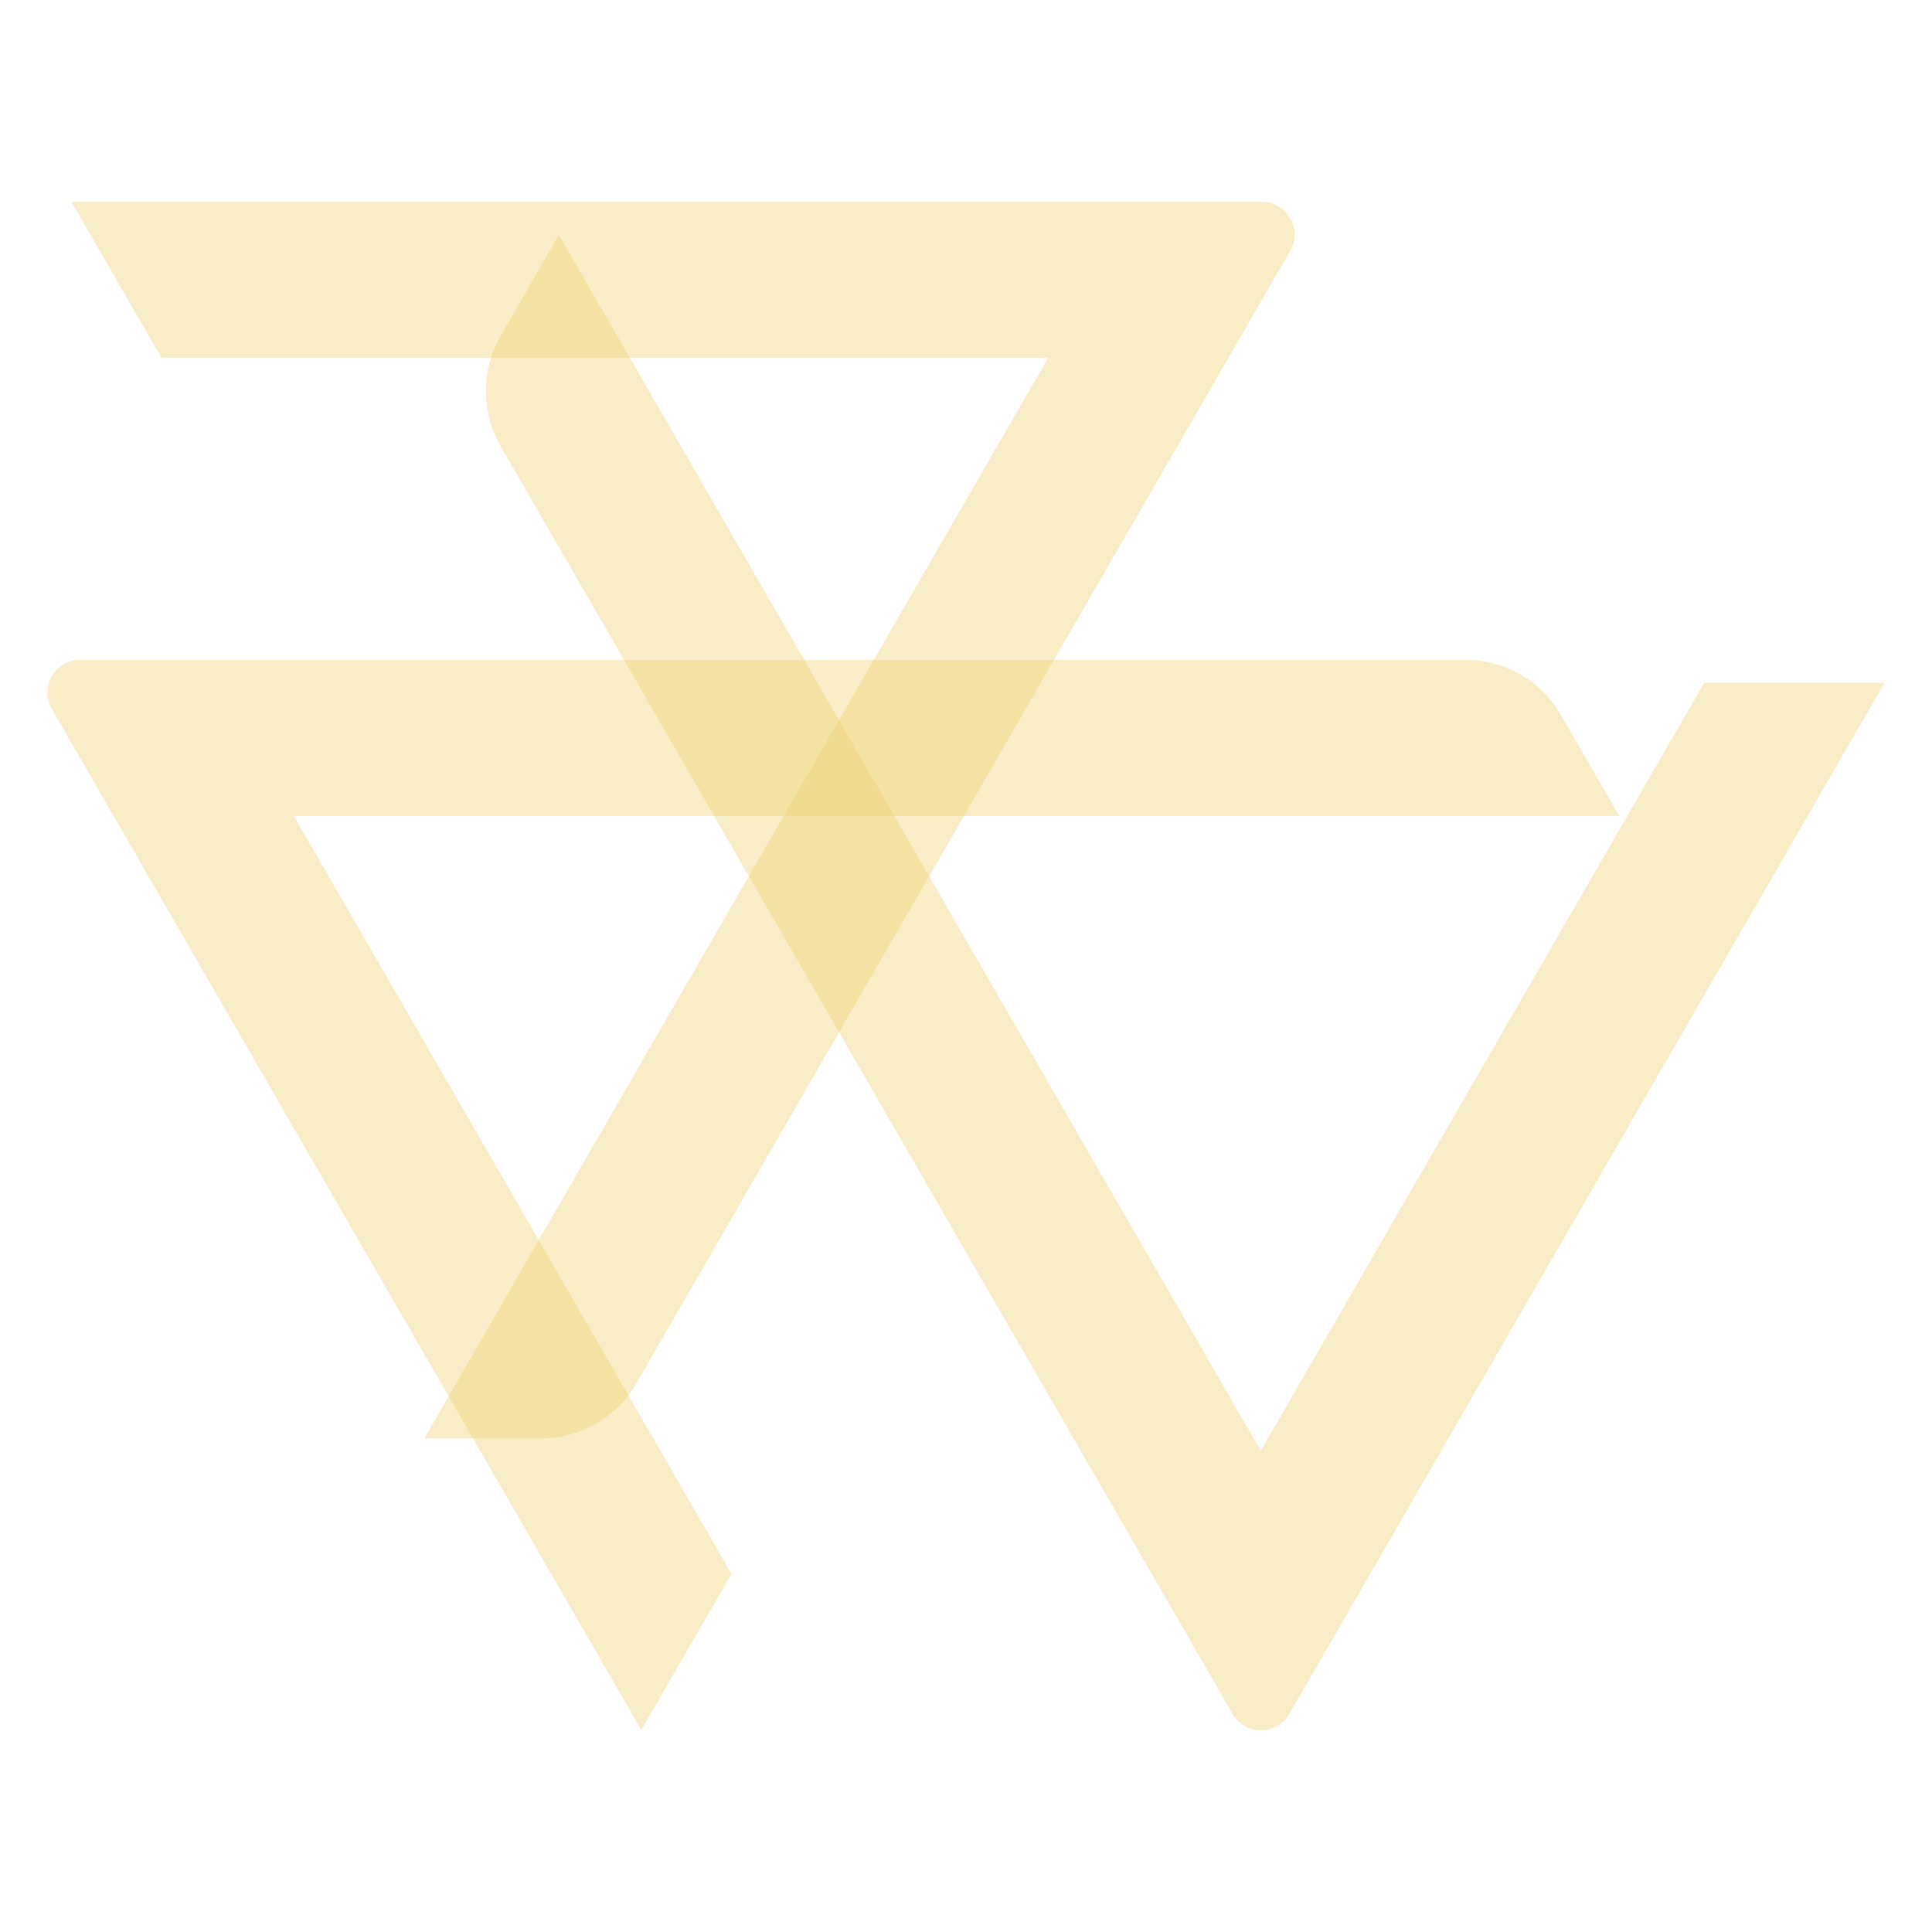 <svg id="riot-reach-logo-animate" xmlns="http://www.w3.org/2000/svg" xmlns:xlink="http://www.w3.org/1999/xlink" viewBox="0 0 1080 1080" shape-rendering="geometricPrecision" text-rendering="geometricPrecision">
<style><![CDATA[
#riot-reach-logo-animate-s-path1_tr {animation: riot-reach-logo-animate-s-path1_tr__tr 3000ms linear 1 normal forwards}@keyframes riot-reach-logo-animate-s-path1_tr__tr { 0% {transform: translate(465.848px,668px) rotate(-180deg);animation-timing-function: cubic-bezier(0.25,1,0.25,1)} 46.667% {transform: translate(465.848px,668px) rotate(-90deg);animation-timing-function: cubic-bezier(0.25,1,0.25,1)} 93.333% {transform: translate(465.848px,668px) rotate(0deg)} 100% {transform: translate(465.848px,668px) rotate(0deg)}} #riot-reach-logo-animate-s-path1 {animation: riot-reach-logo-animate-s-path1_c_o 3000ms linear 1 normal forwards}@keyframes riot-reach-logo-animate-s-path1_c_o { 0% {opacity: 0.39;animation-timing-function: cubic-bezier(0.25,1,0.25,1)} 46.667% {opacity: 0.6;animation-timing-function: cubic-bezier(0.25,1,0.25,1)} 93.333% {opacity: 1} 100% {opacity: 1}} #riot-reach-logo-animate-s-path2_tr {animation: riot-reach-logo-animate-s-path2_tr__tr 3000ms linear 1 normal forwards}@keyframes riot-reach-logo-animate-s-path2_tr__tr { 0% {transform: translate(381.802px,458.45px) rotate(-180deg);animation-timing-function: cubic-bezier(0.25,1,0.25,1)} 46.667% {transform: translate(381.802px,458.45px) rotate(-90deg);animation-timing-function: cubic-bezier(0.25,1,0.25,1)} 93.333% {transform: translate(381.802px,458.45px) rotate(0deg)} 100% {transform: translate(381.802px,458.45px) rotate(0deg)}} #riot-reach-logo-animate-s-path2 {animation: riot-reach-logo-animate-s-path2_c_o 3000ms linear 1 normal forwards}@keyframes riot-reach-logo-animate-s-path2_c_o { 0% {opacity: 0.39;animation-timing-function: cubic-bezier(0.25,1,0.25,1)} 46.667% {opacity: 0.6;animation-timing-function: cubic-bezier(0.25,1,0.25,1)} 93.333% {opacity: 1} 100% {opacity: 1}} #riot-reach-logo-animate-s-path3_tr {animation: riot-reach-logo-animate-s-path3_tr__tr 3000ms linear 1 normal forwards}@keyframes riot-reach-logo-animate-s-path3_tr__tr { 0% {transform: translate(662.544px,549.225px) rotate(-180deg);animation-timing-function: cubic-bezier(0.25,1,0.25,1)} 46.667% {transform: translate(662.544px,549.225px) rotate(-90deg);animation-timing-function: cubic-bezier(0.25,1,0.25,1)} 93.333% {transform: translate(662.544px,549.225px) rotate(0deg)} 100% {transform: translate(662.544px,549.225px) rotate(0deg)}} #riot-reach-logo-animate-s-path3 {animation: riot-reach-logo-animate-s-path3_c_o 3000ms linear 1 normal forwards}@keyframes riot-reach-logo-animate-s-path3_c_o { 0% {opacity: 0.39;animation-timing-function: cubic-bezier(0.25,1,0.25,1)} 46.667% {opacity: 0.6;animation-timing-function: cubic-bezier(0.25,1,0.25,1)} 93.333% {opacity: 1} 100% {opacity: 1}}
]]></style>
<g id="riot-reach-logo-animate-s-g1"><g id="riot-reach-logo-animate-s-path1_tr" transform="translate(465.848,668) rotate(-180)"><path id="riot-reach-logo-animate-s-path1" d="M902.7,939.6L573.2,368.9l-50.4,87.3l47.1,81.6l197.5,342h-740.9l32.7,56.7c10.9,18.9,31.2,30.6,53,30.6h705.6h69c14.1,0,23-15.3,15.9-27.5Z" transform="translate(-465.848,-668)" opacity="0.39" fill="#ecd06f"/></g><g id="riot-reach-logo-animate-s-path2_tr" transform="translate(381.802,458.45) rotate(-180)"><path id="riot-reach-logo-animate-s-path2" d="M673.3,716.8v0v0h-495.6v0v0l197.5-342l151.2-262h-65.4c-21.9,0-42.1,11.7-53,30.6L42.4,776.6c-7.1,12.2,1.8,27.5,15.9,27.5h69h596.4l-50.4-87.3Z" transform="translate(-381.802,-458.45)" opacity="0.39" fill="#ecd06f"/></g><g id="riot-reach-logo-animate-s-path3_tr" transform="translate(662.544,549.225) rotate(-180)"><path id="riot-reach-logo-animate-s-path3" d="M1045.3,849.1L670.6,200.2l-34.5-59.8c-7.1-12.2-24.7-12.2-31.8,0L348.2,584.1L271.6,716.8v0h100.8v0l50.4-87.3l197.5-342l392.4,679.7l32.7-56.9c10.8-19,10.8-42.3-.1-61.2Z" transform="translate(-662.544,-549.225)" opacity="0.39" fill="#ecd06f"/></g></g></svg>
